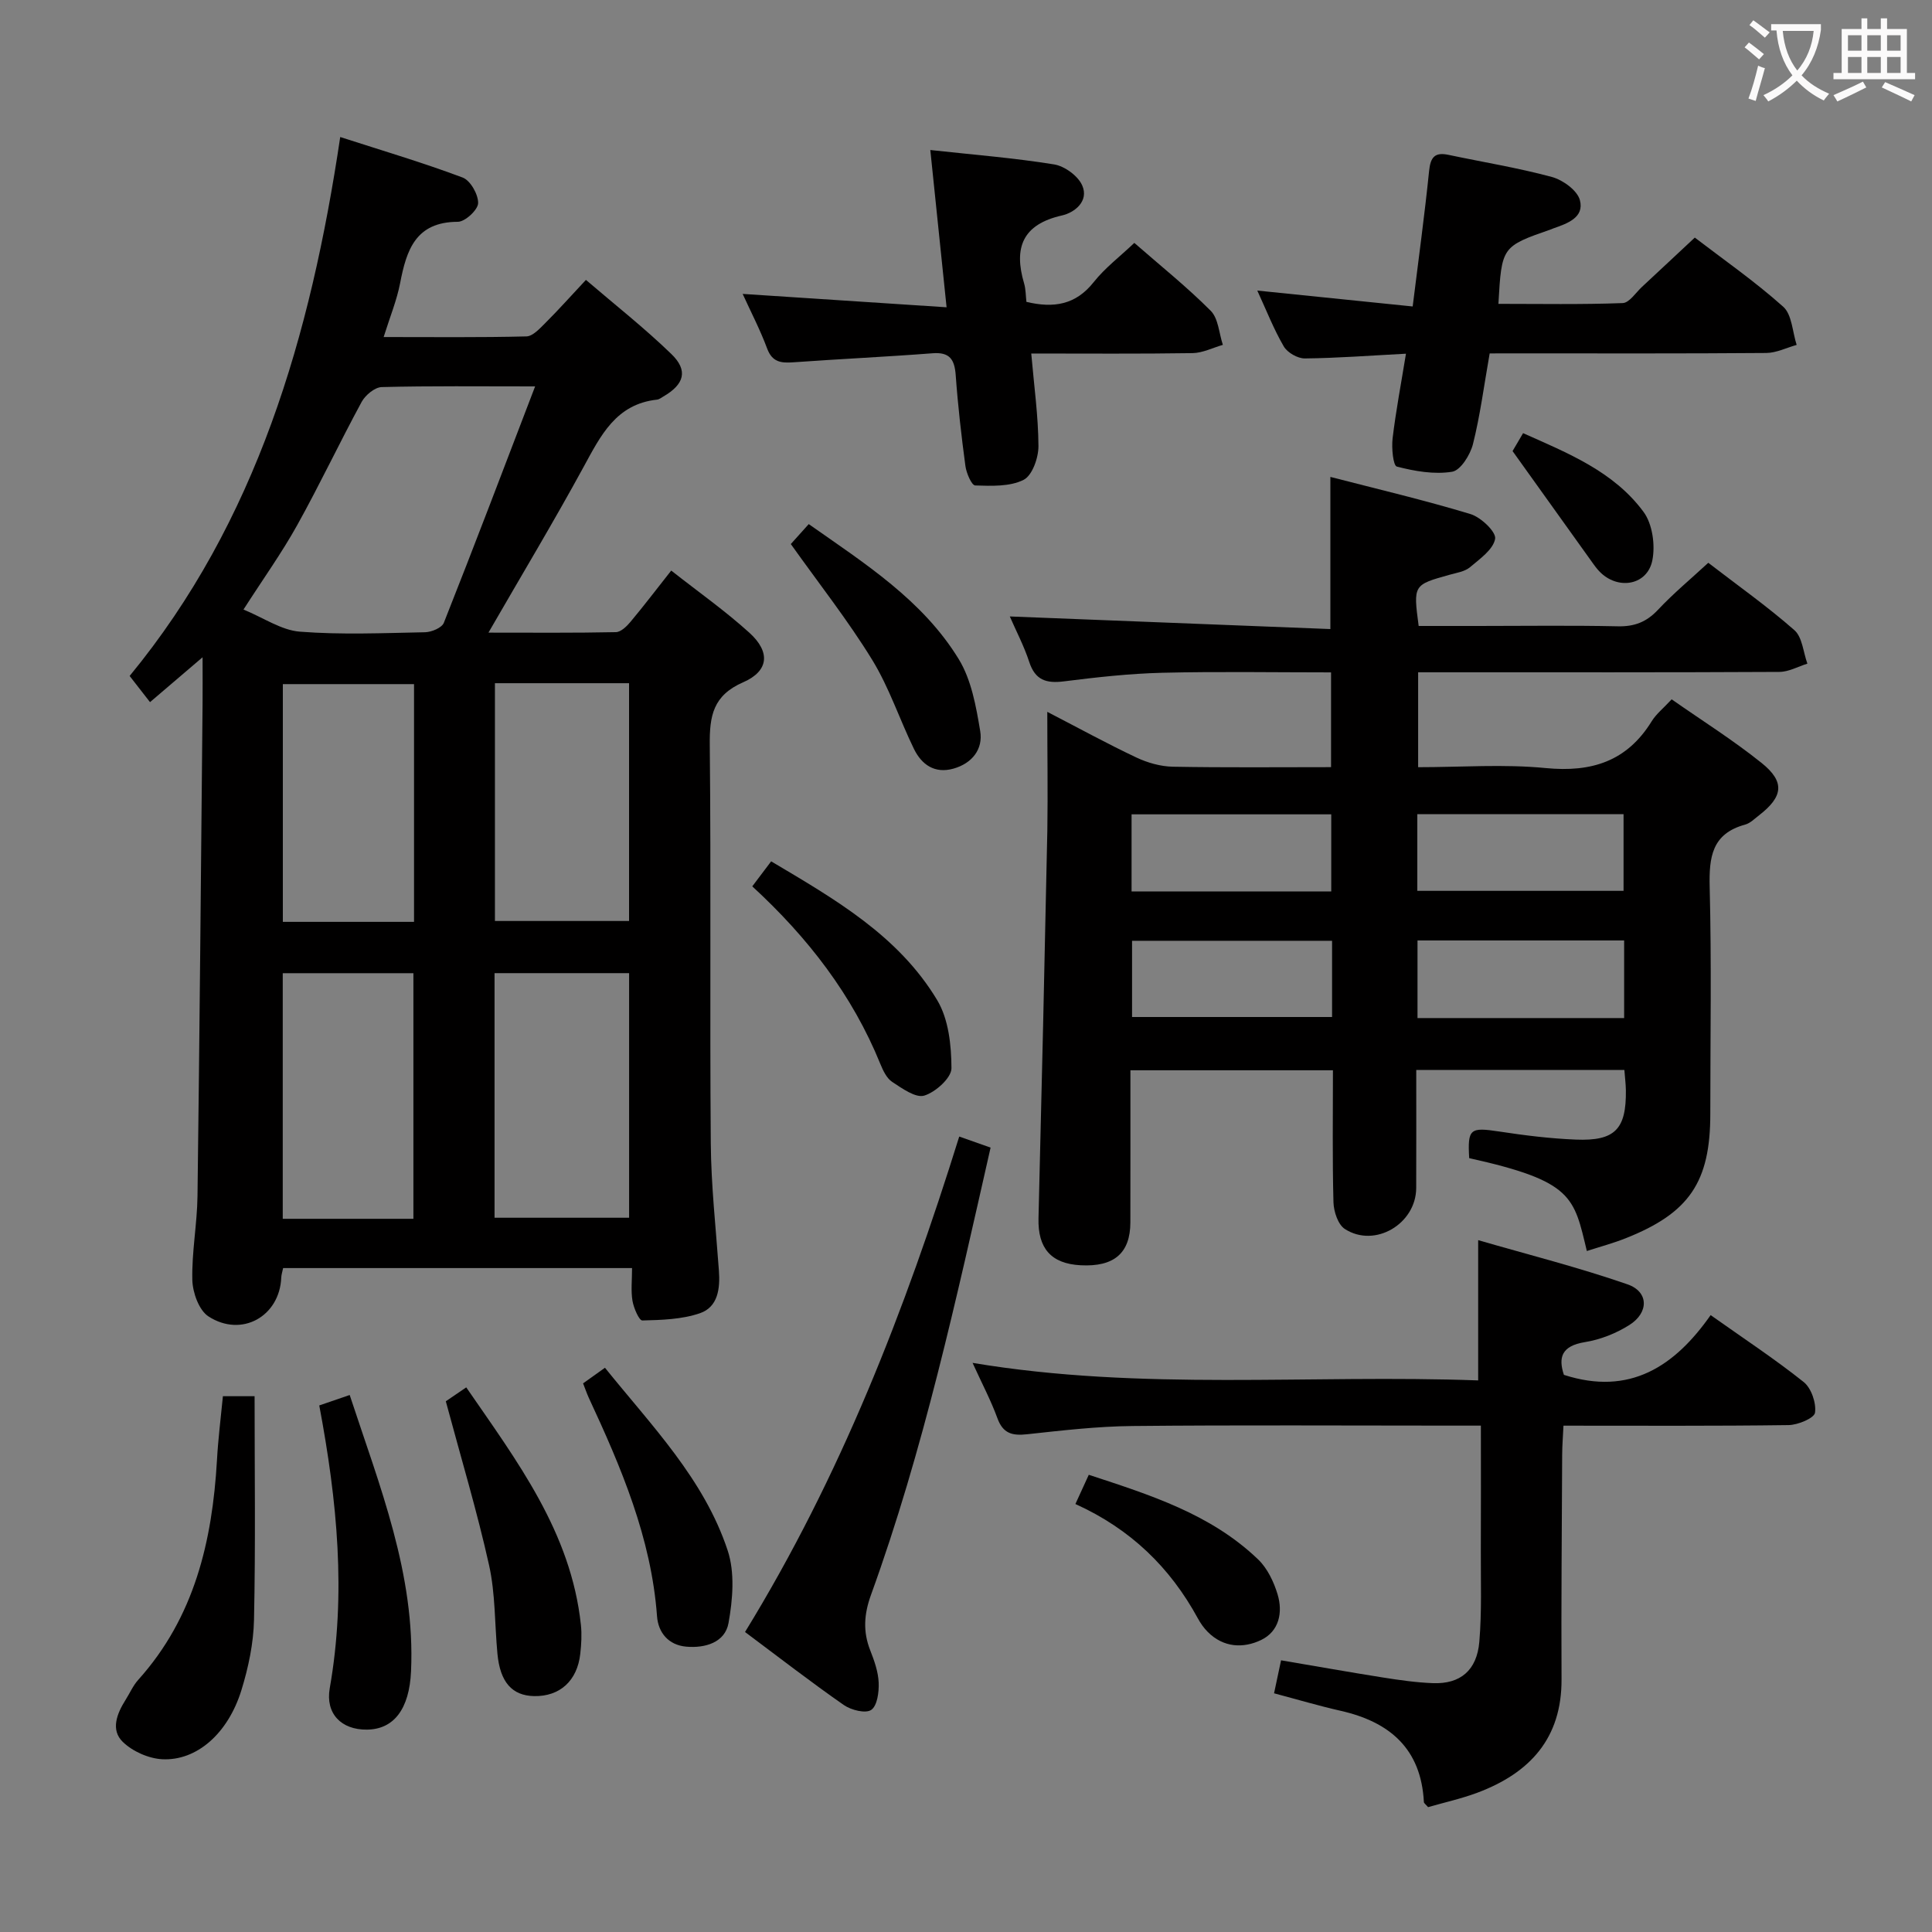 <svg enable-background="new 0 0 400 400" viewBox="0 0 400 400" xmlns="http://www.w3.org/2000/svg"><rect x="0" y="0" width="400" height="400" fill="#808080" stroke="none"/><g fill="#010000"><path d="m70.44 28.37c8.8 2.84 17.18 5.32 25.35 8.39 1.6.6 3.25 3.51 3.2 5.31-.04 1.38-2.7 3.85-4.2 3.85-8.75.02-10.63 5.85-11.95 12.7-.68 3.53-2.08 6.92-3.41 11.16 10.39 0 19.98.11 29.55-.13 1.33-.03 2.76-1.62 3.89-2.74 2.7-2.69 5.24-5.54 8.44-8.96 6.03 5.17 12.14 9.97 17.69 15.35 3.53 3.41 2.67 6.28-1.64 8.78-.43.25-.87.61-1.33.66-8.49.92-11.65 7.42-15.19 13.91-6.18 11.34-12.84 22.42-19.71 34.33 9.22 0 17.8.08 26.38-.1 1.04-.02 2.26-1.21 3.04-2.15 2.75-3.29 5.35-6.71 8.42-10.6 5.6 4.41 11.17 8.33 16.18 12.87 4.39 3.98 4.06 7.92-1.29 10.26-6.23 2.72-6.97 6.94-6.91 12.93.28 27.49-.01 55 .21 82.49.07 8.79 1.05 17.58 1.68 26.36.27 3.71-.16 7.55-3.93 8.85-3.73 1.28-7.92 1.4-11.92 1.5-.67.02-1.78-2.56-2.04-4.06-.35-2.09-.09-4.27-.09-6.79-24.29 0-48.17 0-72.24 0-.15.74-.37 1.36-.39 1.98-.33 8.01-8.19 12.48-15.07 8.03-1.97-1.28-3.27-4.93-3.34-7.53-.14-5.79 1-11.6 1.07-17.4.44-33.97.72-67.95 1.05-101.92.03-2.82 0-5.64 0-9.62-3.87 3.3-7.07 6.03-10.88 9.29-1.28-1.64-2.57-3.3-4.22-5.42 26.27-31.93 37.46-70.36 43.6-111.58zm40.35 51.63c-11.5 0-21.64-.12-31.76.14-1.44.04-3.38 1.66-4.15 3.06-4.58 8.44-8.68 17.14-13.35 25.53-3.19 5.74-7.04 11.11-11.12 17.47 4.19 1.72 7.84 4.28 11.67 4.58 8.59.67 17.27.29 25.92.12 1.35-.03 3.48-.92 3.89-1.95 6.33-15.97 12.43-32.04 18.9-48.95zm19.46 121.48c-9.55 0-18.75 0-27.86 0v50.64h27.86c0-17.19 0-33.93 0-50.64zm-44.66 50.86c0-17.29 0-34.17 0-50.85-9.32 0-18.22 0-27.05 0v50.85zm44.65-110.89c-9.44 0-18.52 0-27.77 0v49.23h27.77c0-16.56 0-32.81 0-49.23zm-44.52 49.41c0-16.72 0-32.94 0-49.22-9.29 0-18.29 0-27.16 0v49.22z"/><path d="m216.83 147.38c6.72 3.48 12.5 6.65 18.46 9.46 2.31 1.09 5 1.85 7.53 1.9 10.8.2 21.6.09 32.76.09 0-6.62 0-12.83 0-19.62-11.75 0-23.37-.2-34.97.08-6.79.17-13.59.93-20.34 1.78-3.65.46-5.95-.25-7.18-4.03-1.07-3.28-2.7-6.37-4.02-9.41 22.29.88 44.38 1.75 66.37 2.61 0-11.11 0-20.87 0-31.5 9.67 2.5 19.42 4.79 29 7.69 2.16.65 5.35 3.69 5.11 5.12-.38 2.21-3.16 4.16-5.21 5.89-1.07.9-2.72 1.14-4.15 1.54-7.6 2.11-7.6 2.1-6.47 10.62h12.24c9.66 0 19.33-.14 28.99.07 3.45.08 5.94-.89 8.31-3.41 3.17-3.38 6.76-6.36 10.42-9.74 6.09 4.69 12.22 9.02 17.82 13.94 1.66 1.45 1.84 4.58 2.7 6.94-1.93.6-3.85 1.7-5.78 1.71-22.99.12-45.99.08-68.98.08-1.81 0-3.62 0-5.83 0v19.65c8.88 0 17.72-.67 26.41.18 9.5.92 16.81-1.38 21.94-9.68.94-1.53 2.44-2.71 4.14-4.55 6.24 4.37 12.71 8.43 18.63 13.18 4.88 3.92 4.44 6.98-.54 10.83-.92.71-1.83 1.64-2.89 1.93-6.87 1.87-7.48 6.72-7.33 12.91.4 15.65.13 31.32.13 46.98 0 14.11-4.34 20.53-17.55 25.76-2.6 1.03-5.33 1.76-8.01 2.63-2.7-11.21-2.82-14.45-24.36-19.23-.35-6.11.18-6.43 6.23-5.51 5.25.8 10.55 1.46 15.85 1.67 8.12.33 10.46-2.16 10.36-10.21-.02-1.3-.19-2.6-.31-4.21-14.27 0-28.33 0-43.09 0 0 8.22.02 16.32-.01 24.43-.02 7.44-8.56 12.51-14.77 8.5-1.42-.91-2.3-3.6-2.36-5.51-.24-8.98-.11-17.97-.11-27.35-14 0-27.7 0-41.93 0 0 10.57.01 21.02-.01 31.47-.01 6.39-3.36 9.26-10.29 8.9-6.14-.32-8.88-3.53-8.73-9.71.67-26.77 1.28-53.54 1.83-80.32.12-7.92-.01-15.83-.01-24.55zm76.61 37.06h42.7c0-5.6 0-10.79 0-15.88-14.49 0-28.53 0-42.7 0zm.04 10.27v16.07h42.78c0-5.35 0-10.56 0-16.07-14.37 0-28.4 0-42.78 0zm-17.86-10.14c0-5.7 0-10.8 0-15.97-14.01 0-27.7 0-41.34 0v15.97zm.17 10.21c-14.17 0-27.84 0-41.41 0v15.78h41.41c0-5.39 0-10.35 0-15.78z"/><path d="m306.04 285.8c0-9.8 0-18.72 0-29.04 10.26 2.98 20.75 5.62 30.92 9.15 4.41 1.53 4.45 5.85.38 8.42-2.74 1.73-6.01 3.03-9.2 3.54-4.88.79-5.53 3.22-4.35 6.78 13.67 4.42 22.97-1.8 30.38-12.37 6.89 4.88 13.29 9.09 19.26 13.85 1.58 1.26 2.63 4.34 2.35 6.35-.16 1.13-3.54 2.55-5.49 2.57-15.32.21-30.64.12-46.59.12-.1 2.17-.26 4.09-.27 6.01-.07 15.5-.21 30.99-.13 46.49.06 12.25-6.58 19.41-17.37 23.47-3.38 1.27-6.95 2.05-10.26 3.01-.48-.57-.85-.8-.87-1.05-.57-11.04-7.06-16.6-17.25-18.9-4.5-1.02-8.94-2.34-13.77-3.62.48-2.26.92-4.3 1.45-6.83 7.15 1.21 14.11 2.45 21.1 3.56 3.43.54 6.9 1.04 10.36 1.17 5.63.21 9.09-2.63 9.59-8.58.53-6.29.28-12.65.31-18.97.04-8.45.01-16.9.01-25.77-2.52 0-4.32 0-6.12 0-22 0-44-.14-66 .08-7.29.07-14.59.92-21.85 1.71-3.05.33-4.97-.15-6.12-3.31-1.35-3.69-3.2-7.19-5.15-11.47 35.13 5.87 69.76 2.35 104.68 3.63z"/><path d="m308.42 73.17c-1.19 6.75-1.97 12.86-3.46 18.78-.56 2.22-2.57 5.44-4.31 5.72-3.7.6-7.75-.11-11.45-1.07-.77-.2-1.11-3.85-.88-5.82.68-5.69 1.76-11.34 2.77-17.55-7.43.39-14.18.91-20.93.98-1.49.02-3.62-1.2-4.37-2.49-2.07-3.55-3.58-7.43-5.48-11.56 10.97 1.12 21.41 2.19 32.17 3.29 1.24-10 2.48-19.02 3.4-28.07.29-2.83 1.17-3.92 4.01-3.32 7.14 1.51 14.38 2.68 21.41 4.58 2.28.62 5.27 2.78 5.8 4.8.95 3.58-2.57 4.83-5.48 5.84-.16.05-.31.13-.46.19-10.25 3.57-10.25 3.57-10.93 15.44 8.59 0 17.16.16 25.72-.16 1.39-.05 2.72-2.17 4.04-3.39 3.53-3.27 7.04-6.57 10.9-10.17 5.86 4.49 12.4 9.04 18.3 14.31 1.83 1.63 1.91 5.22 2.79 7.91-2.09.58-4.19 1.65-6.29 1.67-17.15.14-34.3.08-51.45.08-1.81.01-3.62.01-5.82.01z"/><path d="m153.76 60.85c14.21.93 27.89 1.83 42.22 2.77-1.18-11.42-2.24-21.72-3.37-32.56 8.98.98 17.36 1.64 25.63 2.98 2.18.35 4.96 2.38 5.82 4.35 1.43 3.24-1.54 5.62-4.2 6.22-8.16 1.84-10.02 6.68-7.83 14.07.36 1.22.33 2.57.48 3.82 5.63 1.34 10.19.63 13.92-4.08 2.33-2.94 5.42-5.28 8.42-8.13 5.46 4.77 10.92 9.14 15.82 14.06 1.59 1.6 1.71 4.66 2.51 7.05-2.09.6-4.17 1.67-6.27 1.71-10.95.17-21.9.08-33.4.08.58 6.74 1.46 12.95 1.49 19.17.01 2.42-1.28 6.09-3.08 6.99-2.85 1.43-6.64 1.26-10.01 1.16-.74-.02-1.83-2.55-2.03-4.02-.84-6.25-1.56-12.53-2.01-18.82-.24-3.25-1.24-4.81-4.8-4.53-9.6.74-19.21 1.18-28.81 1.87-2.53.18-4.37 0-5.43-2.85-1.44-3.87-3.36-7.56-5.07-11.31z"/><path d="m154.25 337.89c19.74-32.15 33.12-66.56 44.35-102.58 2.23.79 4.29 1.51 6.49 2.29-7.14 31.48-13.88 62.58-24.75 92.57-1.45 3.99-1.71 7.6-.17 11.51.84 2.14 1.66 4.44 1.75 6.7.08 1.94-.29 4.79-1.55 5.64-1.16.79-4.15.04-5.66-1.01-6.8-4.73-13.36-9.82-20.46-15.12z"/><path d="m46.15 289.07h6.56c0 15.53.21 30.9-.12 46.26-.1 4.9-1.16 9.91-2.61 14.61-2.78 8.97-9.25 14.66-16.4 14.29-2.82-.15-6.13-1.62-8.16-3.59-2.55-2.48-1.22-5.85.56-8.67.89-1.4 1.56-2.99 2.66-4.2 11.62-12.94 15.31-28.68 16.28-45.44.23-4.28.77-8.54 1.23-13.26z"/><path d="m92.3 290.12c.94-.64 2.29-1.56 4.23-2.88 10.54 15.31 21.7 29.98 23.74 49.18.21 1.97.09 4-.13 5.98-.62 5.6-4.24 8.86-9.55 8.76-4.57-.09-7.05-2.88-7.6-8.76-.58-6.12-.41-12.39-1.73-18.33-2.48-11.15-5.78-22.11-8.96-33.95z"/><path d="m66.1 290.98c2.14-.73 3.97-1.36 6.3-2.16 6.2 18.87 13.61 37.09 12.7 57.21-.35 7.84-3.58 12.01-9.12 12.07-5.34.06-8.63-3.33-7.71-8.57 3.43-19.48 1.56-38.74-2.17-58.55z"/><path d="m120.72 286.41c1.44-1.03 2.75-1.96 4.53-3.23 9.68 12.03 20.52 23.04 25.41 37.84 1.51 4.57 1.05 10.15.17 15.02-.72 4-4.82 5.24-8.77 4.88-3.67-.33-5.78-2.91-6.03-6.29-1.19-16.23-7.43-30.83-14.16-45.3-.39-.87-.7-1.78-1.15-2.92z"/><path d="m163.73 112.64c.95-1.05 2.24-2.49 3.71-4.13 11.66 8.19 23.59 15.76 31.05 27.95 2.63 4.29 3.6 9.8 4.45 14.9.63 3.74-1.67 6.69-5.55 7.78-3.86 1.08-6.56-.81-8.16-4.07-2.98-6.11-5.12-12.7-8.65-18.45-5.01-8.16-10.98-15.73-16.85-23.98z"/><path d="m155.75 183.51c1.43-1.9 2.52-3.34 3.91-5.18 13.11 7.79 26.33 15.34 34.37 28.73 2.37 3.94 2.94 9.36 2.96 14.1.01 1.99-3.28 4.95-5.62 5.67-1.79.55-4.6-1.49-6.66-2.84-1.14-.75-1.88-2.34-2.44-3.7-5.8-14.29-14.98-26.16-26.52-36.78z"/><path d="m222.65 311.39c1.02-2.22 1.77-3.85 2.77-6.05 12.62 4.15 25.23 8.08 35.07 17.53 1.91 1.84 3.24 4.63 4.02 7.22 1.13 3.74.32 7.66-3.4 9.45-3.71 1.78-7.8 1.59-11.05-1.66-.81-.81-1.5-1.79-2.05-2.8-5.73-10.52-13.89-18.5-25.36-23.69z"/><path d="m313.16 93.39c.24-.41 1.07-1.82 2.18-3.71 9.27 4.14 18.74 7.91 24.93 16.29 1.86 2.51 2.47 6.92 1.82 10.09-1.03 5-6.79 6.1-10.57 2.62-.61-.56-1.13-1.22-1.61-1.89-5.45-7.62-10.91-15.24-16.75-23.4z"/></g><path d="m362.1 8.8c1.1.8 2.1 1.6 3.1 2.4l-1 1.1c-1.3-1.1-2.3-2-3-2.5zm1.9 4.8c.5.2.9.4 1.4.5-.6 2.3-1.3 4.5-1.9 6.8l-1.5-.5c.8-2.1 1.4-4.3 2-6.8zm-1-9.4c1.3.9 2.4 1.8 3.4 2.5l-1 1.1c-1.4-1.2-2.4-2.1-3.2-2.6zm3.7 2.2v-1.4h10.3v1.2c-.5 3.6-1.8 6.8-4 9.4 1.5 1.6 3.4 2.8 5.7 3.8-.3.4-.7.8-1.1 1.4-2.3-1.1-4.1-2.5-5.6-4.1-1.6 1.6-3.6 3.1-5.9 4.3-.3-.5-.7-.9-1-1.3 2.4-1.1 4.4-2.5 6-4.1-1.9-2.5-3-5.6-3.3-9.3h-1.1zm8.8 0h-6.4c.3 3.3 1.3 6 3 8.2 2-2.3 3.1-5.1 3.4-8.2z" fill="#fbfafa"/><path d="m385.3 3.8h1.3v2.2h2.8v-2.2h1.3v2.2h4.1v9.1h1.7v1.3h-16.9v-1.3h1.7v-9.1h4.1v-2.2zm.4 13.1.7 1.2c-1.8.9-3.8 1.9-6 2.9-.2-.4-.5-.8-.8-1.3 2.3-1 4.3-1.9 6.1-2.8zm-3.1-6.4h2.8v-3.2h-2.8zm0 4.6h2.8v-3.3h-2.8zm4-4.6h2.8v-3.2h-2.8zm0 4.6h2.8v-3.3h-2.8zm3.7 1.9c2.1.9 4.1 1.8 6.1 2.7l-.7 1.3c-2.2-1.1-4.2-2-6.1-2.9zm3.2-9.7h-2.8v3.2h2.8zm-2.8 7.8h2.8v-3.3h-2.8z" fill="#fbfafa"/></svg>